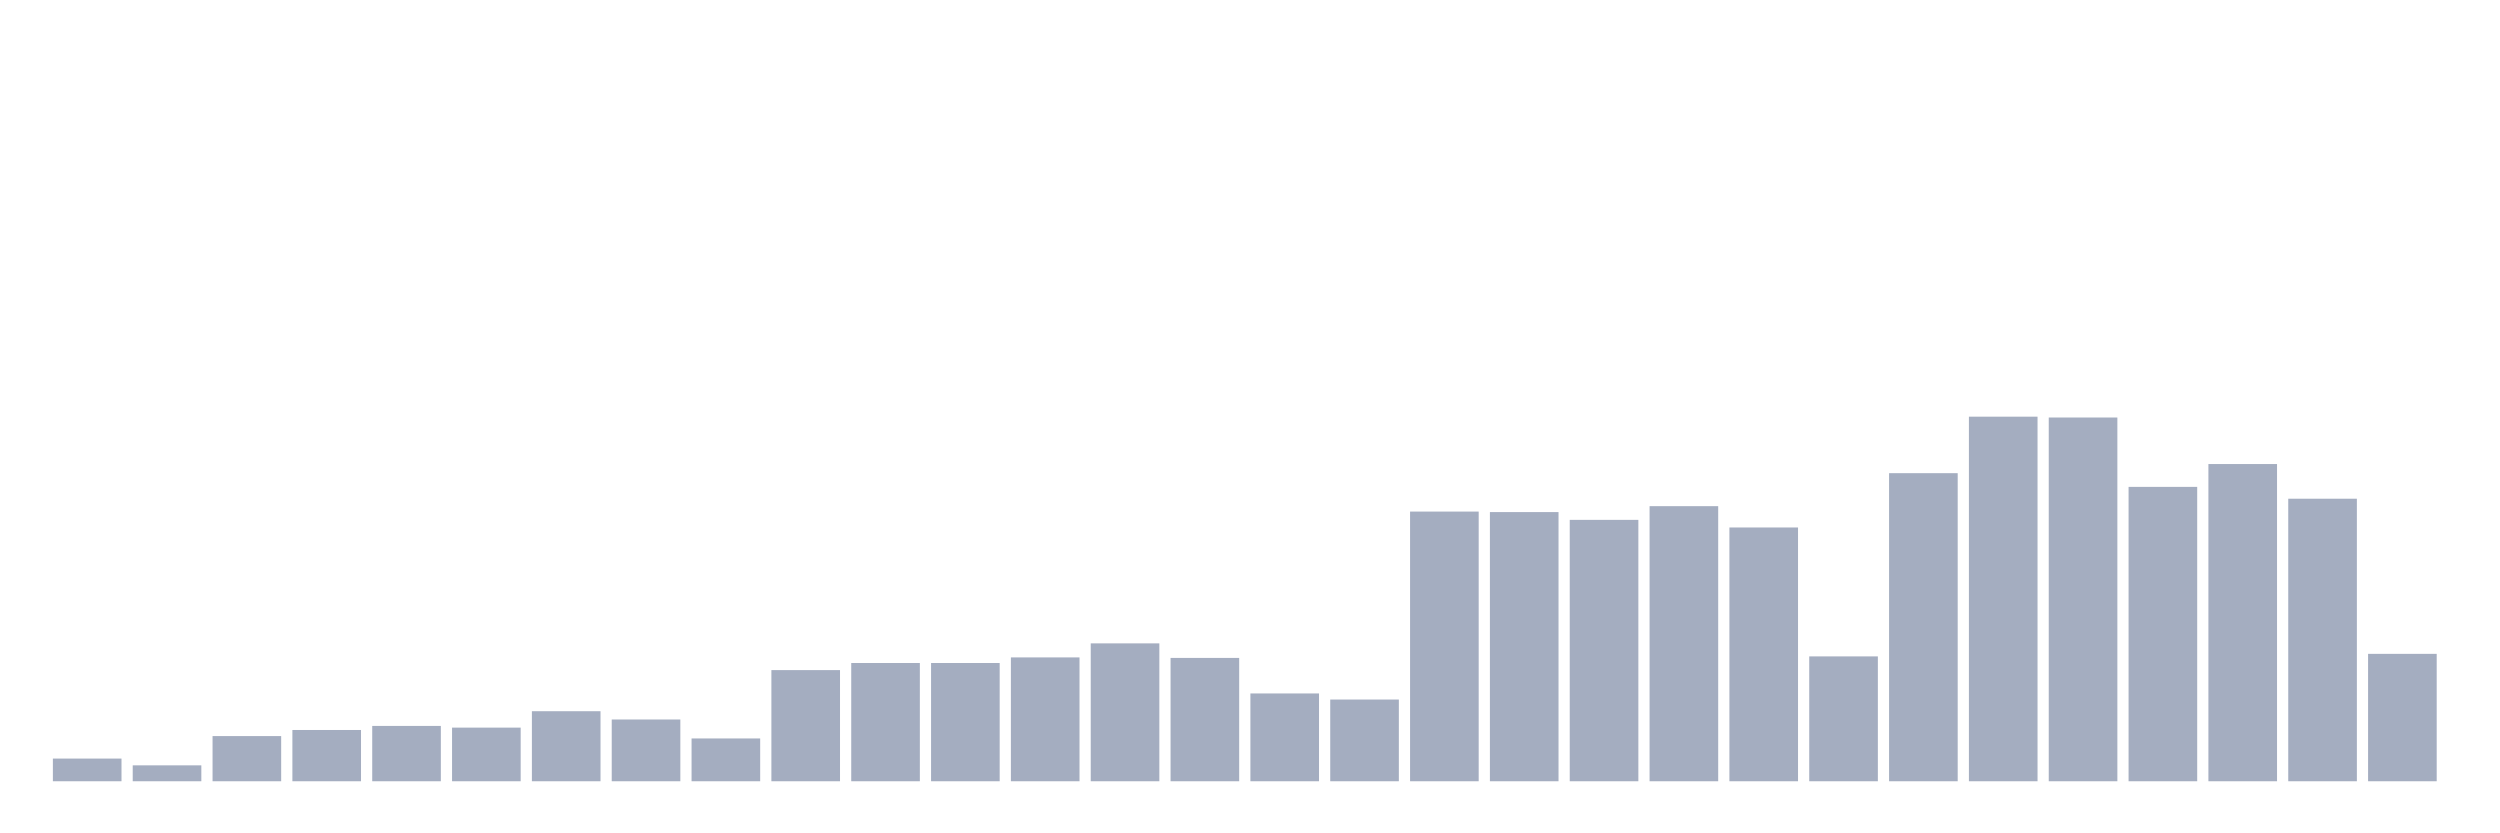 <svg xmlns="http://www.w3.org/2000/svg" viewBox="0 0 480 160"><g transform="translate(10,10)"><rect class="bar" x="0.153" width="13.175" y="135.647" height="4.353" fill="rgb(164,173,192)"></rect><rect class="bar" x="15.482" width="13.175" y="136.947" height="3.053" fill="rgb(164,173,192)"></rect><rect class="bar" x="30.81" width="13.175" y="131.327" height="8.673" fill="rgb(164,173,192)"></rect><rect class="bar" x="46.138" width="13.175" y="130.158" height="9.842" fill="rgb(164,173,192)"></rect><rect class="bar" x="61.466" width="13.175" y="129.378" height="10.622" fill="rgb(164,173,192)"></rect><rect class="bar" x="76.794" width="13.175" y="129.703" height="10.297" fill="rgb(164,173,192)"></rect><rect class="bar" x="92.123" width="13.175" y="126.552" height="13.448" fill="rgb(164,173,192)"></rect><rect class="bar" x="107.451" width="13.175" y="128.144" height="11.856" fill="rgb(164,173,192)"></rect><rect class="bar" x="122.779" width="13.175" y="131.782" height="8.218" fill="rgb(164,173,192)"></rect><rect class="bar" x="138.107" width="13.175" y="118.659" height="21.341" fill="rgb(164,173,192)"></rect><rect class="bar" x="153.436" width="13.175" y="117.295" height="22.705" fill="rgb(164,173,192)"></rect><rect class="bar" x="168.764" width="13.175" y="117.295" height="22.705" fill="rgb(164,173,192)"></rect><rect class="bar" x="184.092" width="13.175" y="116.223" height="23.777" fill="rgb(164,173,192)"></rect><rect class="bar" x="199.42" width="13.175" y="113.527" height="26.473" fill="rgb(164,173,192)"></rect><rect class="bar" x="214.748" width="13.175" y="116.32" height="23.68" fill="rgb(164,173,192)"></rect><rect class="bar" x="230.077" width="13.175" y="123.142" height="16.858" fill="rgb(164,173,192)"></rect><rect class="bar" x="245.405" width="13.175" y="124.311" height="15.689" fill="rgb(164,173,192)"></rect><rect class="bar" x="260.733" width="13.175" y="88.223" height="51.777" fill="rgb(164,173,192)"></rect><rect class="bar" x="276.061" width="13.175" y="88.32" height="51.68" fill="rgb(164,173,192)"></rect><rect class="bar" x="291.39" width="13.175" y="89.814" height="50.186" fill="rgb(164,173,192)"></rect><rect class="bar" x="306.718" width="13.175" y="87.183" height="52.817" fill="rgb(164,173,192)"></rect><rect class="bar" x="322.046" width="13.175" y="91.276" height="48.724" fill="rgb(164,173,192)"></rect><rect class="bar" x="337.374" width="13.175" y="116.028" height="23.972" fill="rgb(164,173,192)"></rect><rect class="bar" x="352.702" width="13.175" y="80.849" height="59.151" fill="rgb(164,173,192)"></rect><rect class="bar" x="368.031" width="13.175" y="70" height="70" fill="rgb(164,173,192)"></rect><rect class="bar" x="383.359" width="13.175" y="70.162" height="69.838" fill="rgb(164,173,192)"></rect><rect class="bar" x="398.687" width="13.175" y="83.48" height="56.52" fill="rgb(164,173,192)"></rect><rect class="bar" x="414.015" width="13.175" y="79.095" height="60.905" fill="rgb(164,173,192)"></rect><rect class="bar" x="429.344" width="13.175" y="85.754" height="54.246" fill="rgb(164,173,192)"></rect><rect class="bar" x="444.672" width="13.175" y="115.541" height="24.459" fill="rgb(164,173,192)"></rect></g></svg>